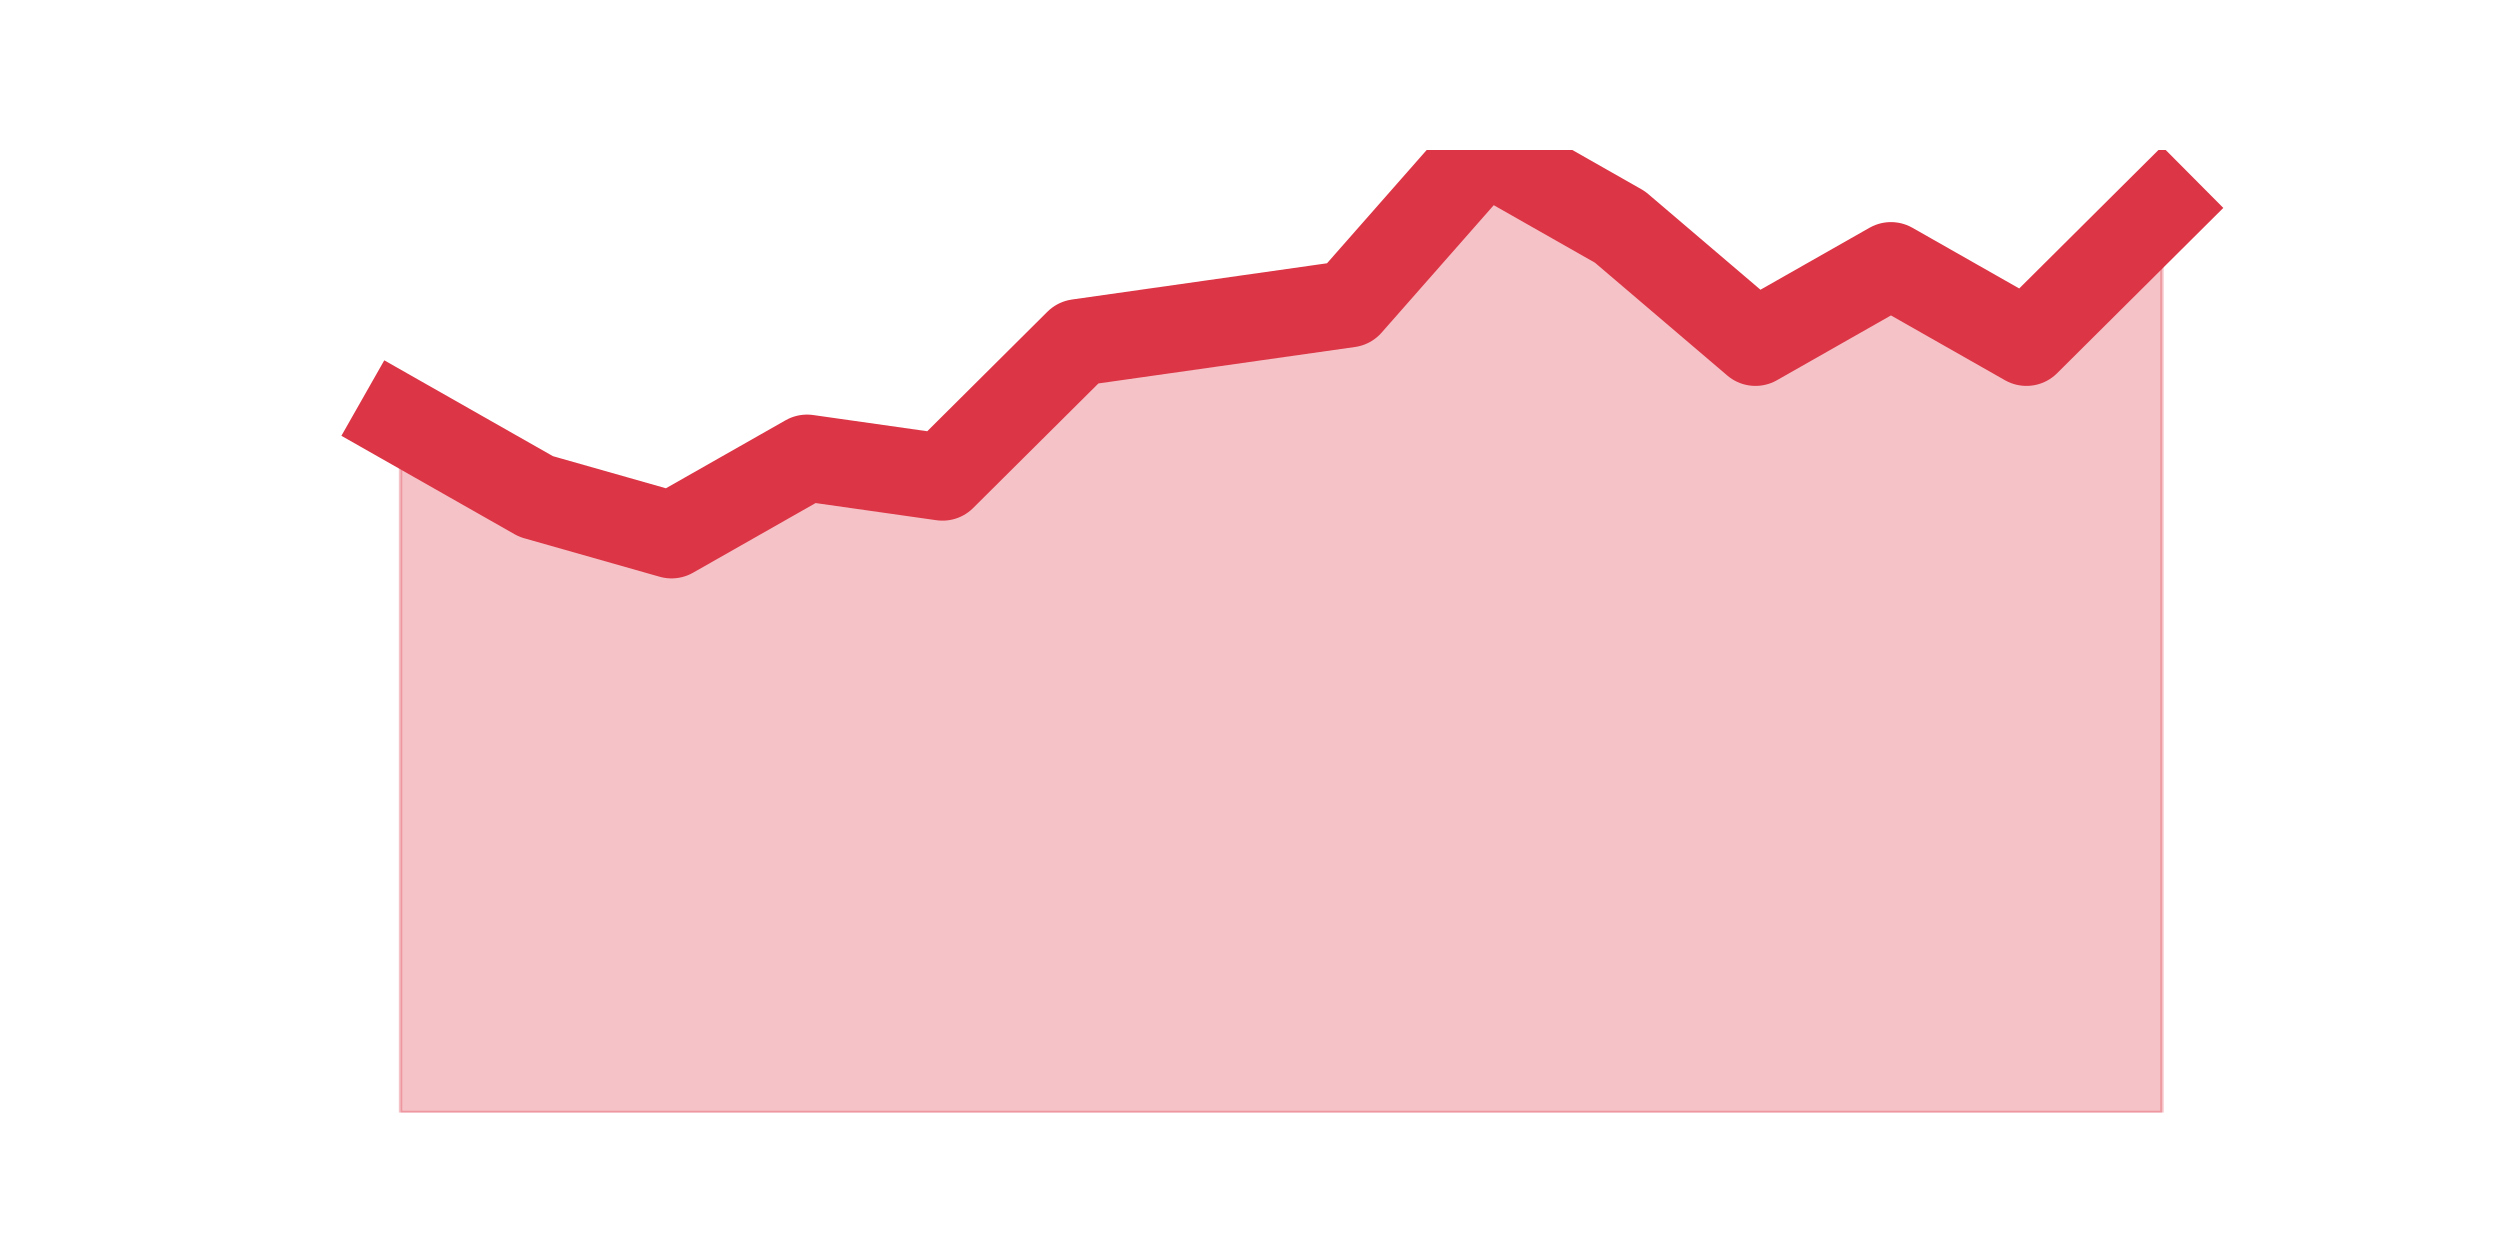 <?xml version="1.0" encoding="utf-8" standalone="no"?>
<!DOCTYPE svg PUBLIC "-//W3C//DTD SVG 1.1//EN"
  "http://www.w3.org/Graphics/SVG/1.1/DTD/svg11.dtd">
<svg height="360pt" version="1.1" viewBox="0 0 720 360" width="720pt" xmlns="http://www.w3.org/2000/svg" xmlns:xlink="http://www.w3.org/1999/xlink">
 <defs>
  <style type="text/css">*{stroke-linecap:butt;stroke-linejoin:round;}</style>
 </defs>
 <g id="figure_1">
  <g id="patch_1">
   <path d="M 0 360 
L 720 360 
L 720 0 
L 0 0 
z
" style="fill:none;"/>
  </g>
  <g id="axes_1">
   <g id="matplotlib.axis_1"/>
   <g id="matplotlib.axis_2"/>
   <g id="PolyCollection_1">
    <defs>
     <path d="M 115.364 -239.184 
L 115.364 -39.6 
L 154.385 -39.6 
L 193.406 -39.6 
L 232.427 -39.6 
L 271.448 -39.6 
L 310.469 -39.6 
L 349.49 -39.6 
L 388.51 -39.6 
L 427.531 -39.6 
L 466.552 -39.6 
L 505.573 -39.6 
L 544.594 -39.6 
L 583.615 -39.6 
L 622.636 -39.6 
L 622.636 -300.168 
L 622.636 -300.168 
L 583.615 -261.36 
L 544.594 -283.536 
L 505.573 -261.36 
L 466.552 -294.624 
L 427.531 -316.8 
L 388.51 -272.448 
L 349.49 -266.904 
L 310.469 -261.36 
L 271.448 -222.552 
L 232.427 -228.096 
L 193.406 -205.92 
L 154.385 -217.008 
L 115.364 -239.184 
z
" id="m794b9c4a2e" style="stroke:#dc3545;stroke-opacity:0.3;"/>
    </defs>
    <g clip-path="url(#p66935b0ea6)">
     <use style="fill:#dc3545;fill-opacity:0.3;stroke:#dc3545;stroke-opacity:0.3;" x="0" xlink:href="#m794b9c4a2e" y="360"/>
    </g>
   </g>
   <g id="line2d_1">
    <path clip-path="url(#p66935b0ea6)" d="M 115.364 120.816 
L 154.385 142.992 
L 193.406 154.08 
L 232.427 131.904 
L 271.448 137.448 
L 310.469 98.64 
L 349.49 93.096 
L 388.51 87.552 
L 427.531 43.2 
L 466.552 65.376 
L 505.573 98.64 
L 544.594 76.464 
L 583.615 98.64 
L 622.636 59.832 
" style="fill:none;stroke:#dc3545;stroke-linecap:square;stroke-width:25;"/>
   </g>
  </g>
 </g>
 <defs>
  <clipPath id="p66935b0ea6">
   <rect height="277.2" width="558" x="90" y="43.2"/>
  </clipPath>
 </defs>
</svg>
